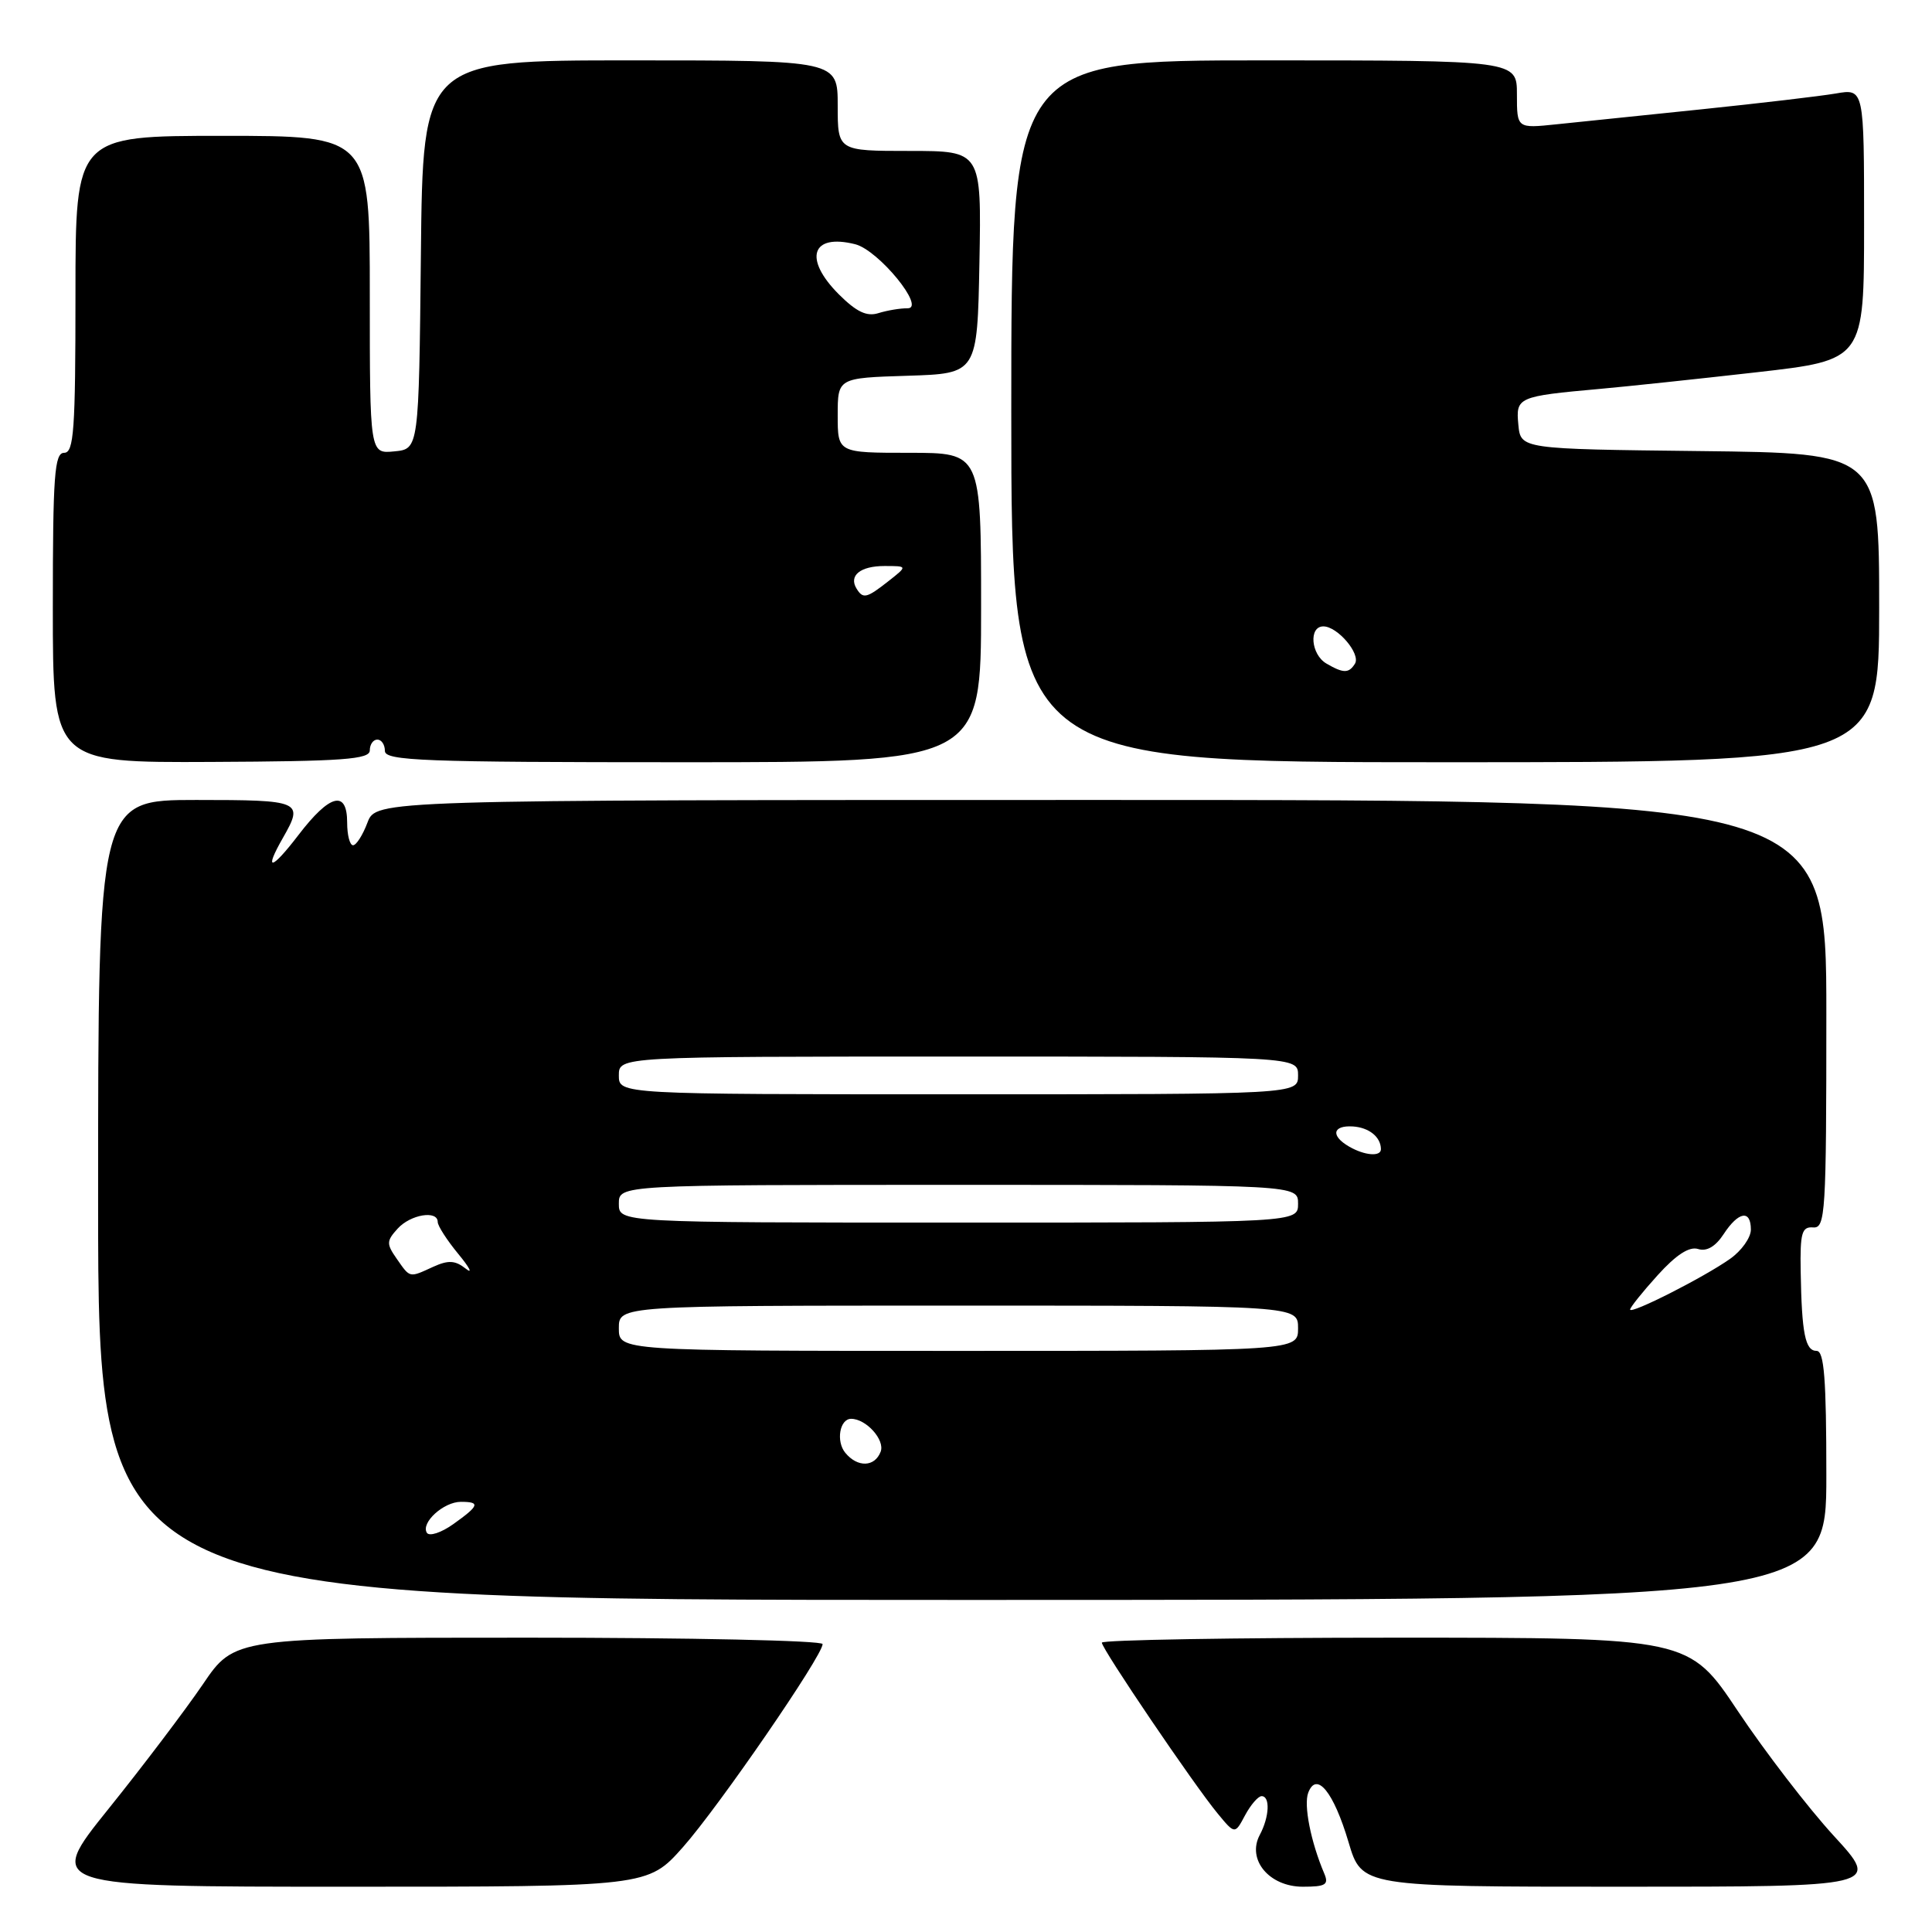 <?xml version="1.0" encoding="UTF-8" standalone="no"?>
<!DOCTYPE svg PUBLIC "-//W3C//DTD SVG 1.1//EN" "http://www.w3.org/Graphics/SVG/1.1/DTD/svg11.dtd" >
<svg xmlns="http://www.w3.org/2000/svg" xmlns:xlink="http://www.w3.org/1999/xlink" version="1.1" viewBox="0 0 256 256">
 <g >
 <path fill="currentColor"
d=" M 90.50 244.75 C 95.23 239.41 109.00 219.39 109.00 217.85 C 109.00 217.38 91.47 217.00 70.04 217.00 C 31.07 217.00 31.07 217.00 26.88 223.18 C 24.57 226.57 18.95 234.00 14.38 239.68 C 6.08 250.00 6.08 250.00 45.96 250.00 C 85.84 250.00 85.84 250.00 90.50 244.75 Z  M 175.47 248.25 C 173.69 244.07 172.72 239.17 173.35 237.54 C 174.45 234.66 176.71 237.43 178.69 244.10 C 180.44 250.00 180.44 250.00 214.81 250.00 C 249.18 250.00 249.18 250.00 242.98 243.25 C 239.58 239.54 233.87 232.11 230.29 226.75 C 223.79 217.00 223.79 217.00 184.90 217.00 C 163.50 217.00 146.00 217.30 146.00 217.66 C 146.00 218.49 158.21 236.51 161.33 240.28 C 163.63 243.07 163.63 243.07 164.98 240.53 C 165.73 239.14 166.71 238.00 167.17 238.00 C 168.33 238.00 168.20 240.75 166.93 243.13 C 165.18 246.40 168.17 250.00 172.63 250.00 C 175.66 250.00 176.10 249.73 175.47 248.25 Z  M 242.00 195.50 C 242.00 182.71 241.71 179.00 240.71 179.00 C 239.20 179.00 238.74 176.70 238.60 168.50 C 238.51 163.36 238.75 162.52 240.25 162.64 C 241.88 162.77 242.00 160.81 242.00 134.39 C 242.00 106.00 242.00 106.00 145.91 106.00 C 49.83 106.00 49.83 106.00 48.69 109.00 C 48.07 110.65 47.21 112.00 46.78 112.00 C 46.35 112.00 46.00 110.65 46.00 109.00 C 46.00 104.62 43.70 105.21 39.55 110.64 C 35.94 115.36 34.90 115.54 37.50 111.00 C 40.27 106.15 39.93 106.00 26.00 106.00 C 13.00 106.00 13.00 106.00 13.00 159.00 C 13.00 212.00 13.00 212.00 127.50 212.00 C 242.00 212.00 242.00 212.00 242.00 195.50 Z  M 49.00 99.43 C 49.00 98.64 49.45 98.00 50.00 98.00 C 50.55 98.00 51.00 98.67 51.00 99.50 C 51.00 100.81 56.06 101.00 90.50 101.00 C 130.00 101.00 130.00 101.00 130.00 80.50 C 130.00 60.00 130.00 60.00 120.50 60.00 C 111.00 60.00 111.00 60.00 111.00 55.04 C 111.00 50.08 111.00 50.08 120.25 49.79 C 129.50 49.50 129.50 49.50 129.78 34.75 C 130.05 20.00 130.05 20.00 120.53 20.00 C 111.00 20.00 111.00 20.00 111.00 14.00 C 111.00 8.00 111.00 8.00 83.52 8.00 C 56.03 8.00 56.03 8.00 55.77 33.75 C 55.50 59.50 55.50 59.50 52.25 59.81 C 49.00 60.13 49.00 60.13 49.00 39.06 C 49.00 18.00 49.00 18.00 29.50 18.00 C 10.00 18.00 10.00 18.00 10.00 39.00 C 10.00 57.00 9.79 60.00 8.50 60.00 C 7.22 60.00 7.00 62.95 7.00 80.53 C 7.00 101.06 7.00 101.06 28.00 100.96 C 45.50 100.88 49.00 100.62 49.00 99.43 Z  M 249.00 80.52 C 249.00 60.04 249.00 60.04 225.25 59.77 C 201.50 59.50 201.50 59.50 201.19 56.28 C 200.84 52.63 201.10 52.51 212.00 51.53 C 215.57 51.21 224.91 50.22 232.75 49.33 C 247.00 47.71 247.00 47.71 247.00 29.72 C 247.00 11.74 247.00 11.74 243.25 12.39 C 241.19 12.74 233.20 13.68 225.50 14.48 C 217.80 15.27 209.14 16.17 206.25 16.47 C 201.00 17.02 201.00 17.02 201.00 12.51 C 201.00 8.00 201.00 8.00 167.50 8.00 C 134.00 8.00 134.00 8.00 134.00 54.50 C 134.00 101.00 134.00 101.00 191.50 101.00 C 249.00 101.00 249.00 101.00 249.00 80.52 Z  M 56.56 203.10 C 55.74 201.77 58.78 199.00 61.07 199.00 C 63.68 199.00 63.51 199.50 60.07 201.95 C 58.46 203.10 56.88 203.61 56.56 203.10 Z  M 112.01 192.51 C 110.75 190.99 111.26 188.00 112.78 188.00 C 114.77 188.00 117.29 190.80 116.69 192.36 C 115.91 194.40 113.64 194.48 112.01 192.51 Z  M 82.00 176.00 C 82.00 173.00 82.00 173.00 127.00 173.00 C 172.00 173.00 172.00 173.00 172.00 176.00 C 172.00 179.00 172.00 179.00 127.00 179.00 C 82.00 179.00 82.00 179.00 82.00 176.00 Z  M 216.00 173.52 C 216.00 173.24 217.64 171.19 219.64 168.98 C 222.10 166.26 223.84 165.13 225.01 165.50 C 226.14 165.86 227.31 165.18 228.39 163.53 C 230.36 160.52 232.00 160.25 232.00 162.93 C 232.00 163.99 230.76 165.74 229.25 166.80 C 225.79 169.25 216.00 174.21 216.00 173.52 Z  M 52.58 166.81 C 51.19 164.82 51.20 164.44 52.68 162.81 C 54.38 160.92 58.00 160.32 58.00 161.92 C 58.00 162.43 59.23 164.34 60.74 166.17 C 62.25 168.00 62.68 168.87 61.71 168.10 C 60.32 167.00 59.41 166.95 57.42 167.85 C 54.19 169.33 54.37 169.37 52.58 166.81 Z  M 82.00 159.50 C 82.00 157.00 82.00 157.00 127.00 157.00 C 172.00 157.00 172.00 157.00 172.00 159.50 C 172.00 162.00 172.00 162.00 127.00 162.00 C 82.00 162.00 82.00 162.00 82.00 159.50 Z  M 178.75 151.92 C 176.30 150.50 176.57 149.10 179.25 149.26 C 181.40 149.40 182.95 150.64 182.98 152.25 C 183.01 153.30 180.83 153.13 178.75 151.92 Z  M 82.00 142.50 C 82.00 140.00 82.00 140.00 127.00 140.00 C 172.00 140.00 172.00 140.00 172.00 142.50 C 172.00 145.00 172.00 145.00 127.00 145.00 C 82.00 145.00 82.00 145.00 82.00 142.50 Z  M 113.50 78.00 C 112.43 76.27 114.00 75.00 117.19 75.00 C 120.27 75.00 120.27 75.00 117.73 77.00 C 114.83 79.28 114.36 79.39 113.50 78.00 Z  M 111.15 39.00 C 106.43 34.27 107.52 30.91 113.31 32.36 C 116.42 33.14 122.74 40.89 120.25 40.85 C 119.29 40.84 117.56 41.13 116.40 41.49 C 114.85 41.98 113.49 41.33 111.15 39.00 Z  M 175.75 87.92 C 173.70 86.72 173.39 83.00 175.35 83.00 C 177.23 83.00 180.33 86.65 179.54 87.94 C 178.73 89.24 178.01 89.24 175.75 87.92 Z "/>
</g>
</svg>